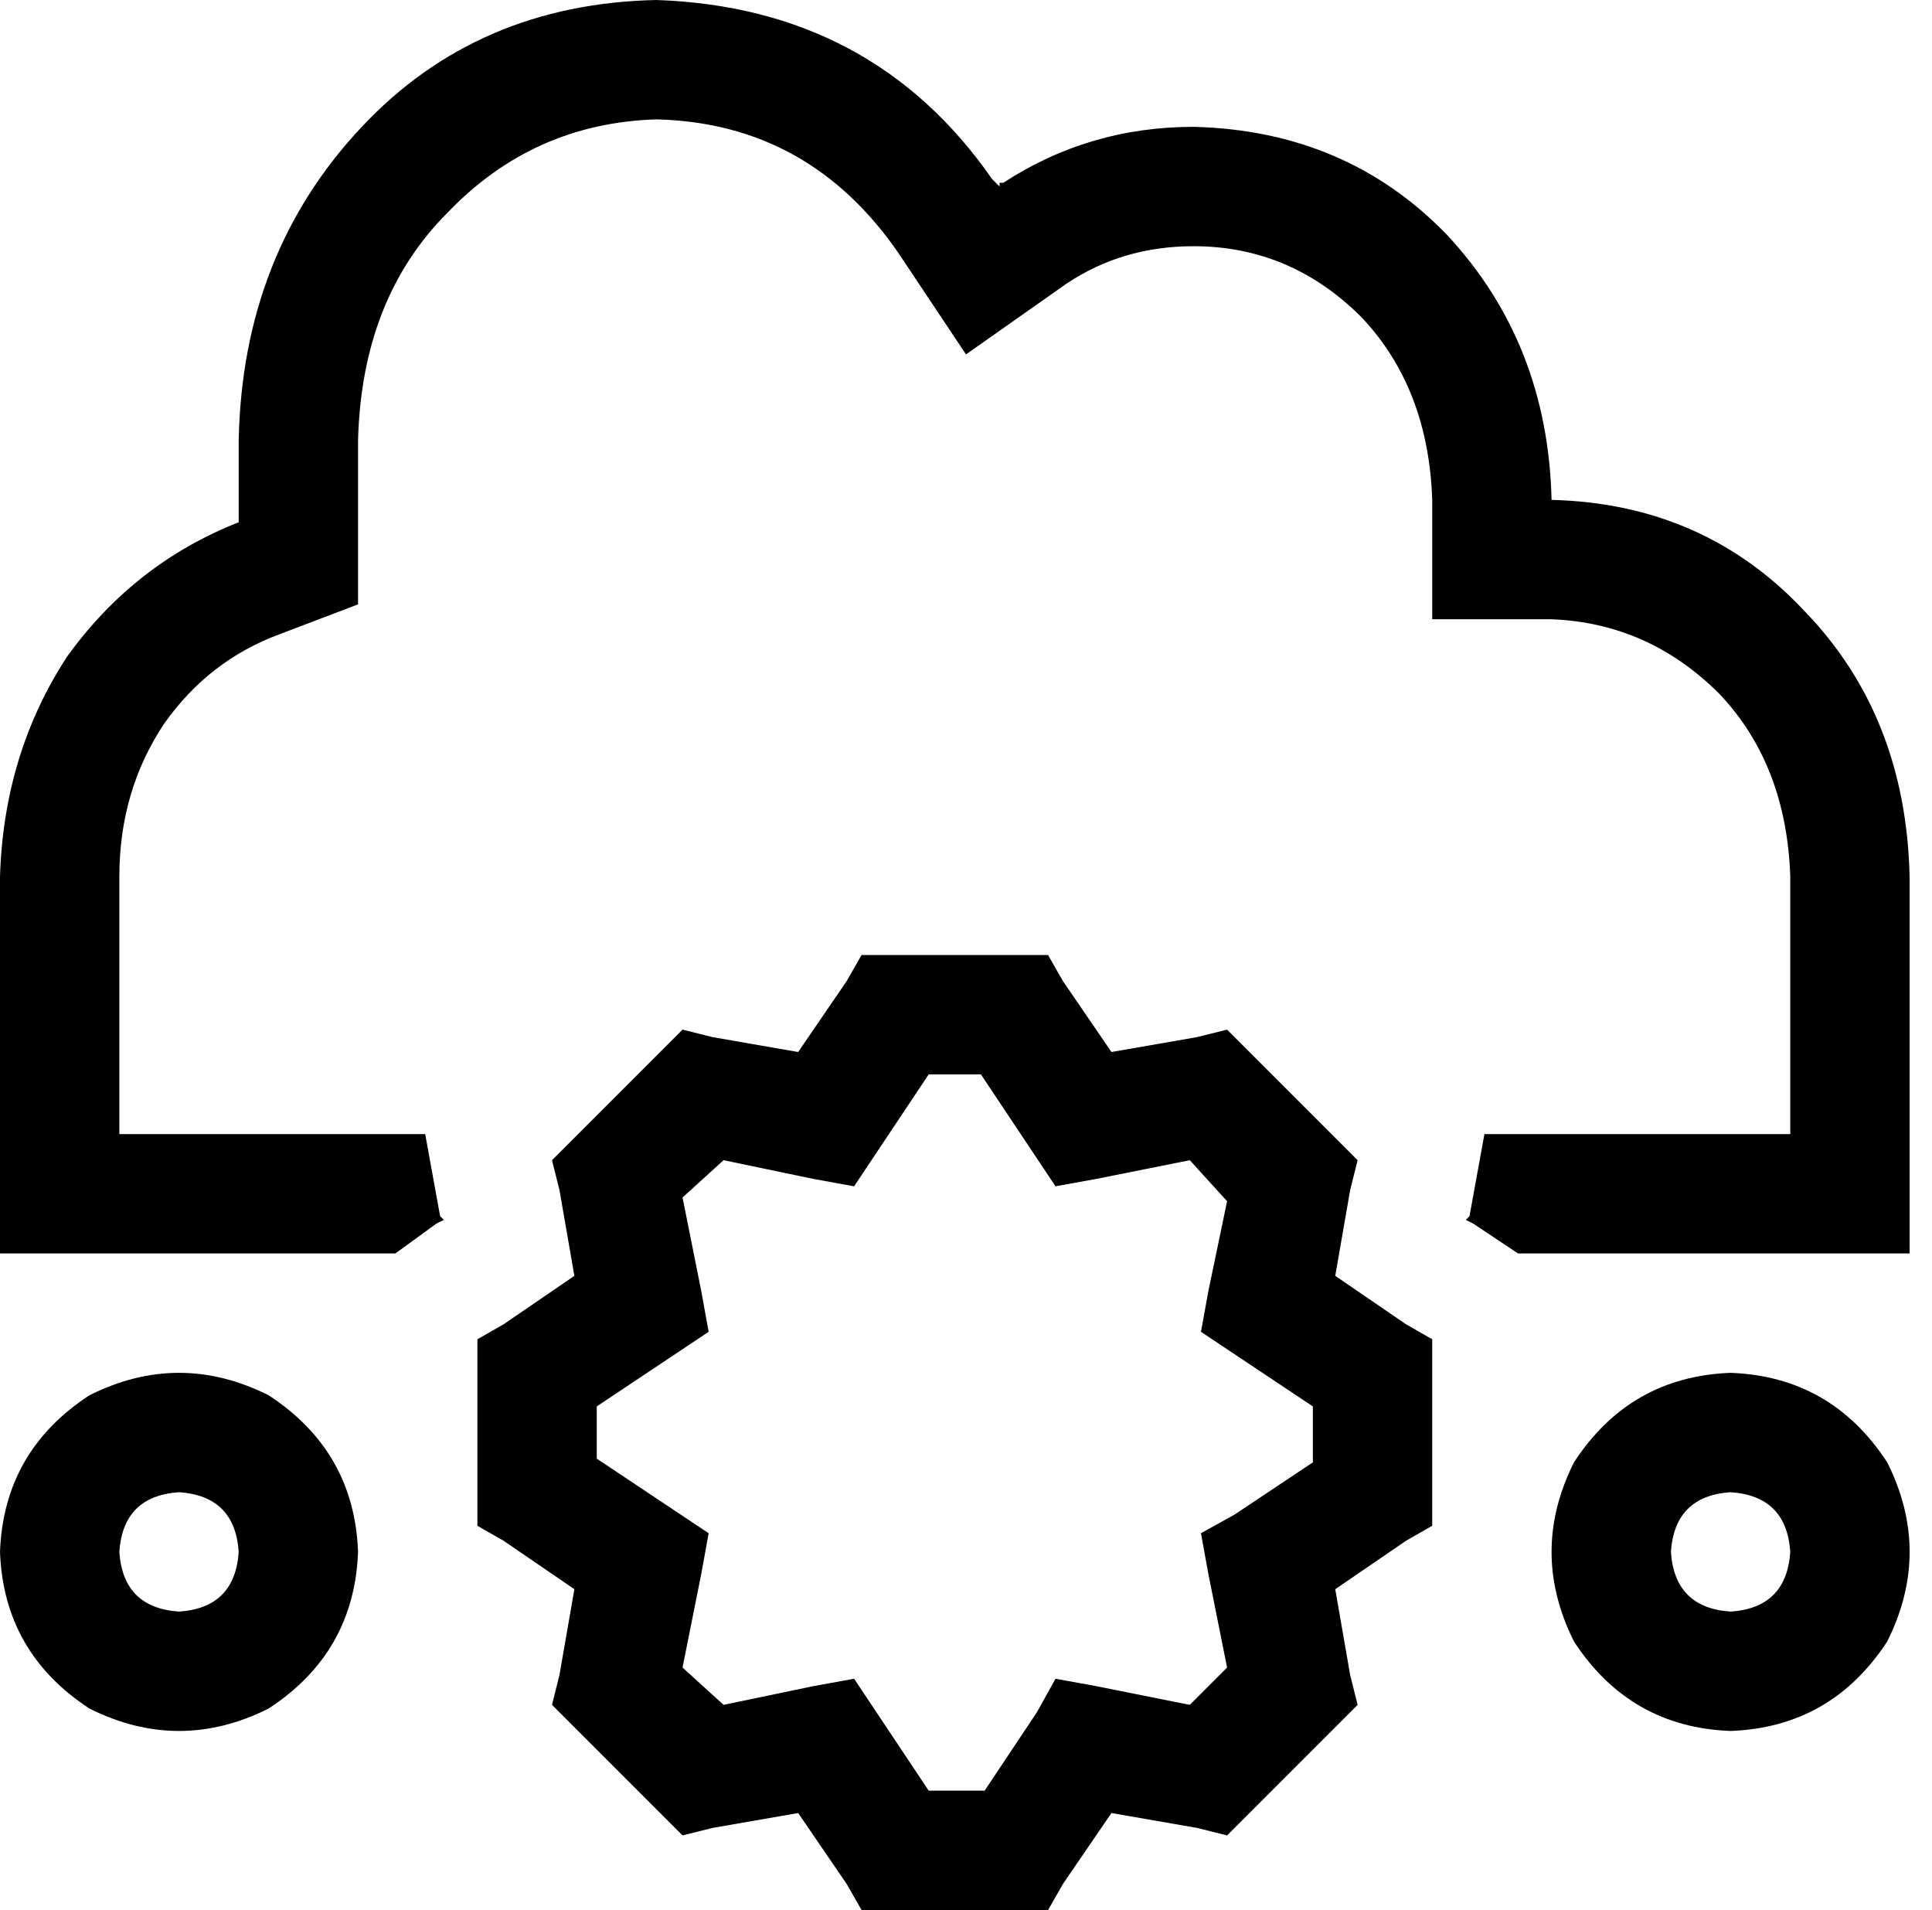 <svg xmlns="http://www.w3.org/2000/svg" viewBox="0 0 518 512">
    <path d="M 176 0 Q 234 2 266 48 Q 267 49 268 50 Q 268 50 268 49 Q 269 49 269 49 Q 292 34 320 34 Q 361 35 388 63 Q 415 92 416 134 Q 457 135 484 164 Q 511 192 512 235 L 512 304 L 512 336 L 480 336 L 416 336 L 407 336 L 395 328 L 393 327 L 394 326 L 398 304 L 416 304 L 480 304 L 480 235 Q 479 205 461 186 Q 442 167 416 166 L 384 166 L 384 134 Q 383 104 365 85 Q 346 66 320 66 Q 301 66 286 76 L 259 95 L 241 68 Q 217 33 176 32 Q 143 33 120 57 Q 97 80 96 118 L 96 140 L 96 162 L 75 170 Q 56 177 44 194 Q 32 212 32 235 L 32 304 L 96 304 L 114 304 L 118 326 L 119 327 L 117 328 L 106 336 L 96 336 L 32 336 L 0 336 L 0 304 L 0 235 Q 1 202 18 176 Q 36 151 64 140 L 64 118 Q 65 68 97 34 Q 128 1 176 0 L 176 0 Z M 240 256 L 272 256 L 281 256 L 285 263 L 298 282 L 321 278 L 329 276 L 335 282 L 358 305 L 364 311 L 362 319 L 358 342 L 377 355 L 384 359 L 384 368 L 384 400 L 384 409 L 377 413 L 358 426 L 362 449 L 364 457 L 358 463 L 335 486 L 329 492 L 321 490 L 298 486 L 285 505 L 281 512 L 272 512 L 240 512 L 231 512 L 227 505 L 214 486 L 191 490 L 183 492 L 177 486 L 154 463 L 148 457 L 150 449 L 154 426 L 135 413 L 128 409 L 128 400 L 128 368 L 128 359 L 135 355 L 154 342 L 150 319 L 148 311 L 154 305 L 177 282 L 183 276 L 191 278 L 214 282 L 227 263 L 231 256 L 240 256 L 240 256 Z M 235 309 L 229 318 L 218 316 L 194 311 L 183 321 L 188 346 L 190 357 L 181 363 L 160 377 L 160 391 L 181 405 L 190 411 L 188 422 L 183 447 L 194 457 L 218 452 L 229 450 L 235 459 L 249 480 L 264 480 L 278 459 L 283 450 L 294 452 L 319 457 L 329 447 L 324 422 L 322 411 L 331 406 L 352 392 L 352 377 L 331 363 L 322 357 L 324 346 L 329 322 L 319 311 L 294 316 L 283 318 L 277 309 L 263 288 L 249 288 L 235 309 L 235 309 Z M 464 432 Q 479 431 480 416 Q 479 401 464 400 Q 449 401 448 416 Q 449 431 464 432 L 464 432 Z M 464 368 Q 491 369 506 392 Q 518 416 506 440 Q 491 463 464 464 Q 437 463 422 440 Q 410 416 422 392 Q 437 369 464 368 L 464 368 Z M 64 416 Q 63 401 48 400 Q 33 401 32 416 Q 33 431 48 432 Q 63 431 64 416 L 64 416 Z M 0 416 Q 1 389 24 374 Q 48 362 72 374 Q 95 389 96 416 Q 95 443 72 458 Q 48 470 24 458 Q 1 443 0 416 L 0 416 Z"/>
</svg>
